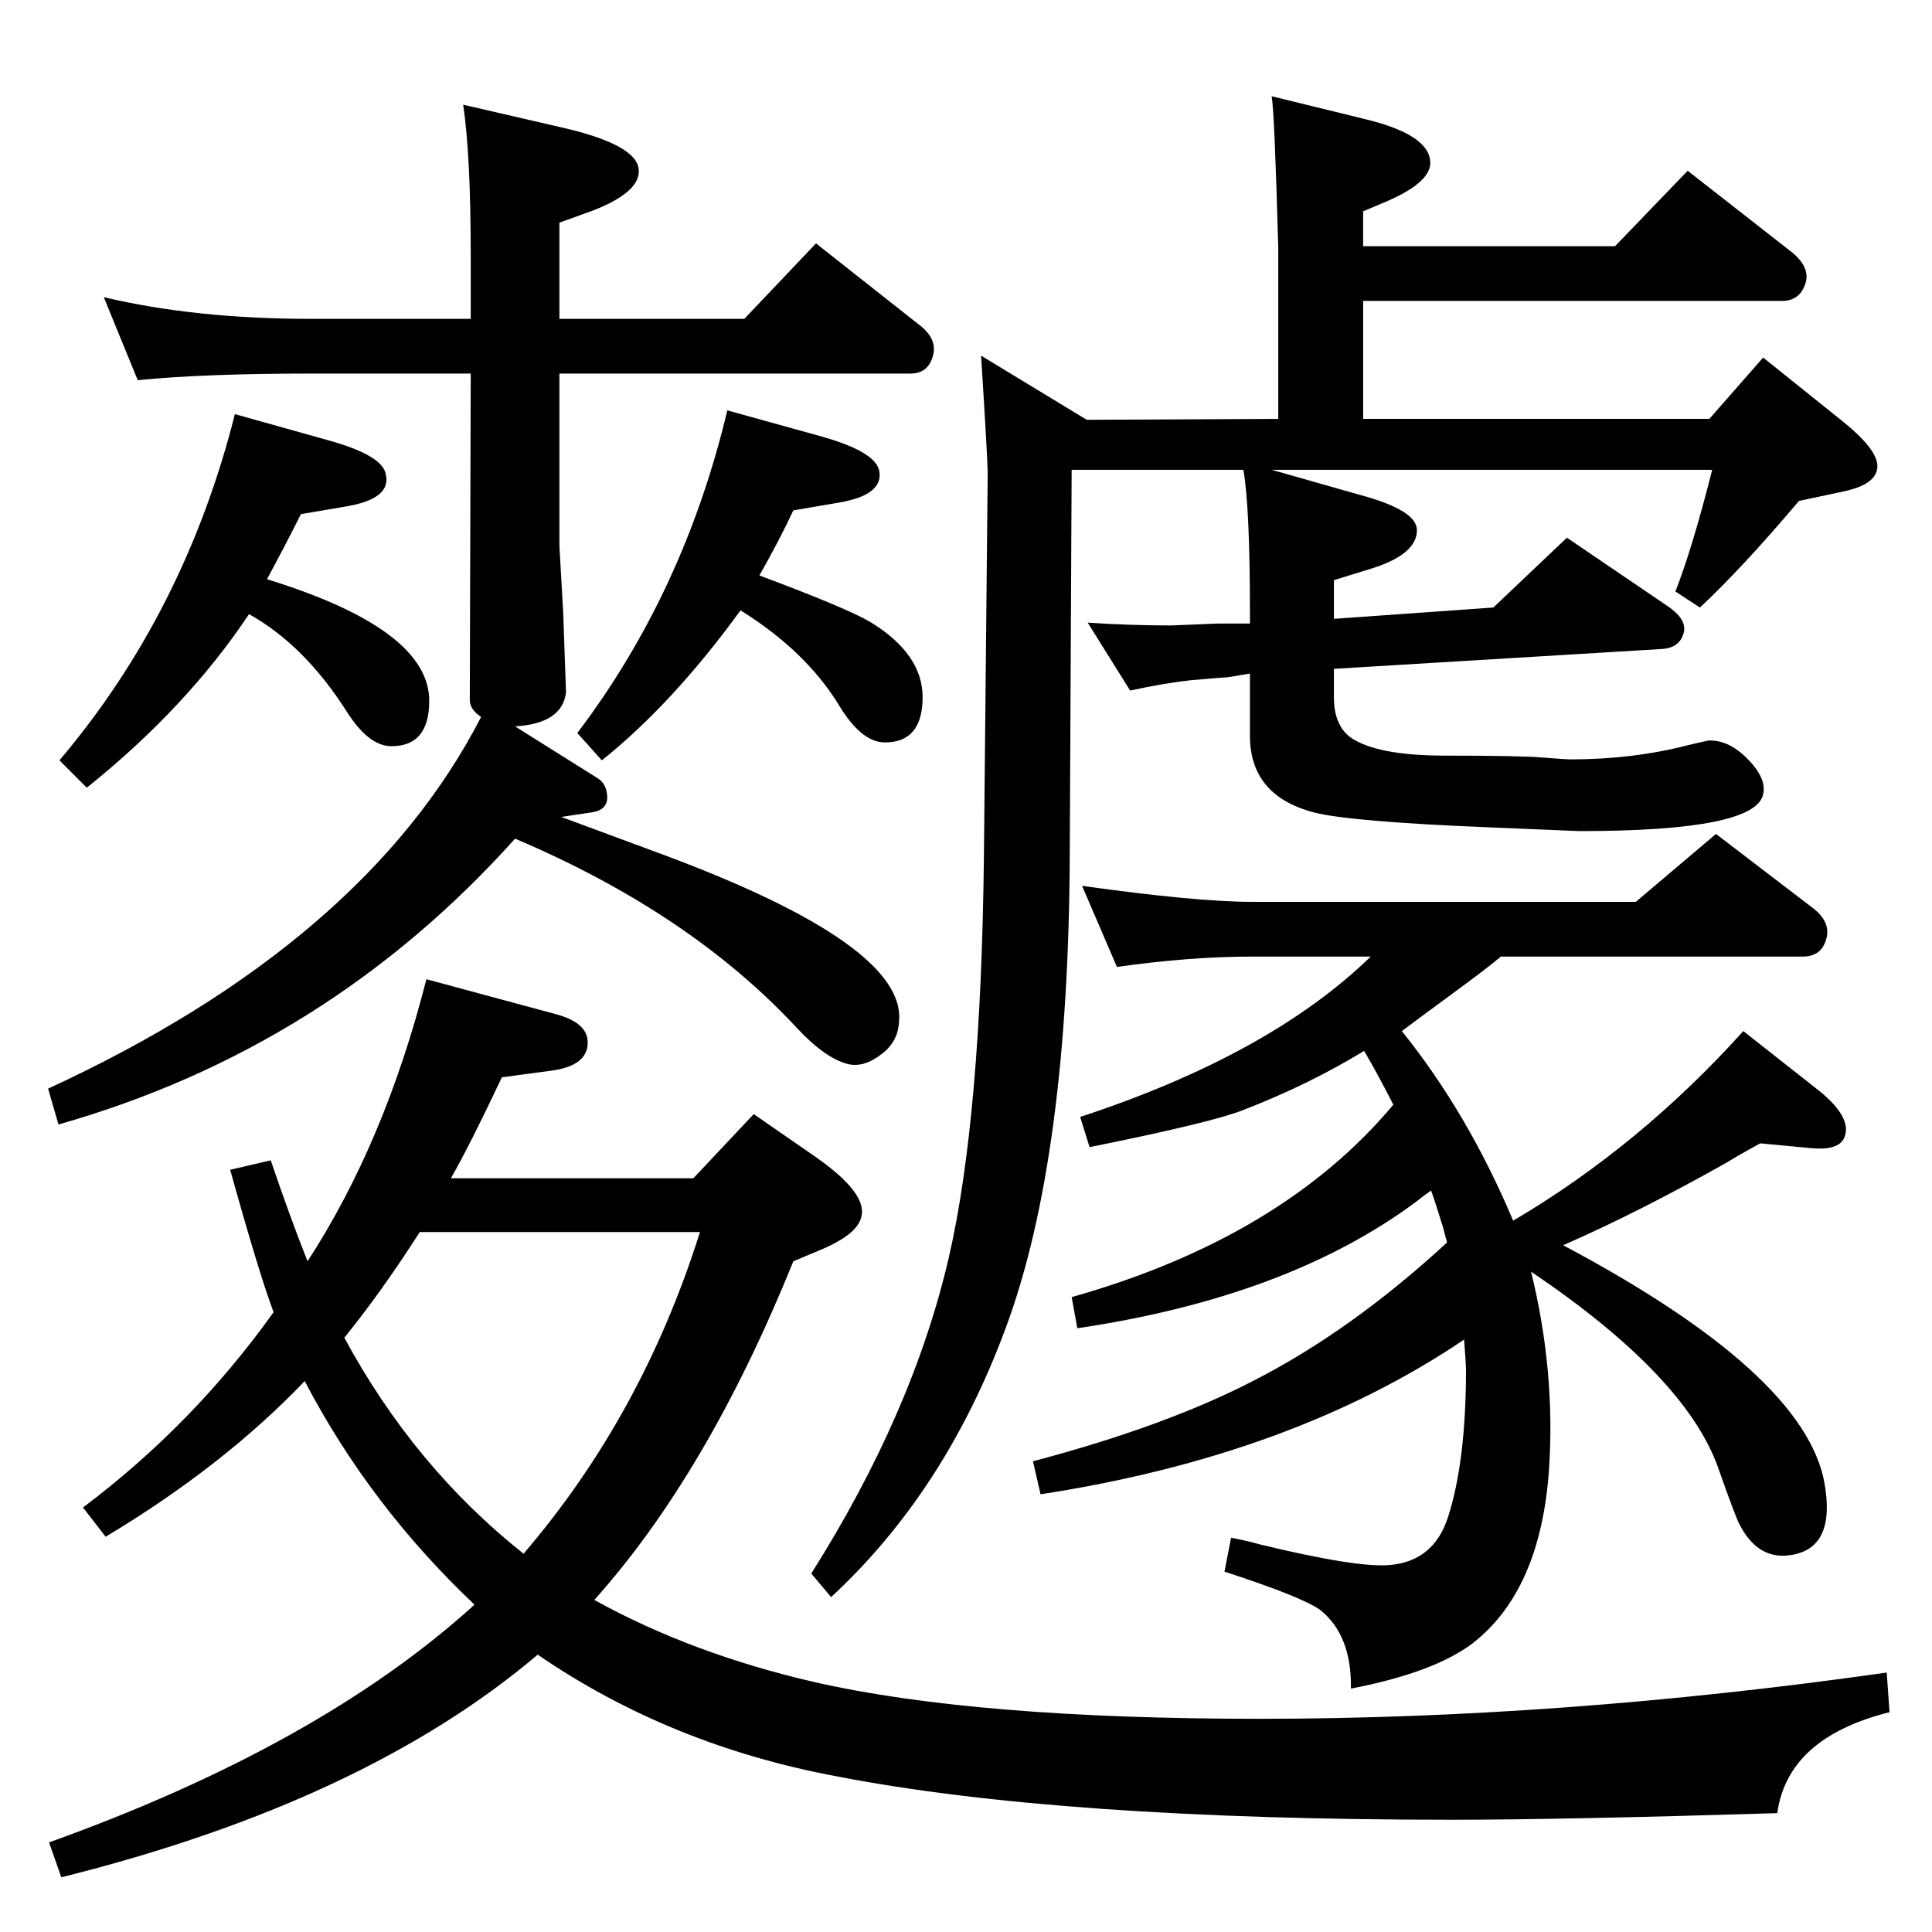 <?xml version="1.0" standalone="no"?>
<!DOCTYPE svg PUBLIC "-//W3C//DTD SVG 1.1//EN" "http://www.w3.org/Graphics/SVG/1.1/DTD/svg11.dtd" >
<svg xmlns="http://www.w3.org/2000/svg" xmlns:xlink="http://www.w3.org/1999/xlink" version="1.1" viewBox="0 0 2048 2048">
  <g transform="matrix(1 0 0 -1 0 2048)">
   <path fill="currentColor"
d="M478 799h257l64 68l65 -45q56 -39 49 -64q-4 -18 -41 -34l-31 -13q-91 -225 -211 -359q103 -57 233 -87q171 -39 472 -39q320 0 665 49l3 -42q-108 -27 -119 -107q-228 -7 -344 -7q-416 0 -653 46q-177 33 -317 129q-184 -156 -505 -236l-13 37q287 103 451 252
q-111 105 -180 237q-86 -90 -211 -165l-24 31q117 88 202 207q-16 43 -46 151l43 10q20 -59 39 -107q82 126 126 299l137 -37q34 -9 34 -30q0 -25 -39 -30l-52 -7q-34 -72 -54 -107zM445 742q-41 -64 -80 -112q74 -137 190 -229q126 147 187 341h-297zM595 1182
q16 -6 108 -40q258 -96 250 -177q-1 -21 -18 -34q-19 -15 -36 -11q-24 6 -54 38q-113 122 -299 201q-199 -222 -484 -303l-11 38q336 155 459 394q-12 8 -12 18l1 346h-169q-114 0 -184 -7l-36 88q97 -23 220 -23h169v67q0 106 -8 160l104 -24q79 -18 82 -44q3 -24 -48 -44
l-36 -13v-102h196l76 80l109 -86q20 -15 15 -33q-5 -19 -24 -19h-372v-183l4 -70l3 -85q-4 -33 -54 -36l86 -54q9 -5 11 -15q4 -19 -15 -22zM1604 754q134 79 244 201l80 -63q36 -29 27 -50q-6 -14 -36 -11l-53 5q-24 -13 -35 -20q-94 -53 -174 -88q256 -136 277 -252
q13 -73 -41 -77q-31 -2 -49 33q-4 7 -23 61q-35 97 -198 207q26 -106 19 -210q-9 -128 -81 -184q-41 -31 -129 -48q1 56 -32 83q-19 14 -102 41l7 36q20 -4 30 -7q103 -25 138 -22q47 4 62 51q19 59 19 156q0 6 -2 32q-182 -123 -449 -164l-8 35q140 37 233 85
q104 53 206 147q-3 10 -4 15q-8 26 -13 40q-6 -4 -16 -12q-136 -101 -359 -134l-6 33q223 63 341 204q-19 37 -31 57q-59 -36 -129 -63q-33 -13 -162 -39l-10 32q201 66 308 170h-125q-67 0 -144 -11l-37 86q121 -17 181 -17h406l85 72l102 -78q20 -15 15 -33
q-5 -19 -25 -19h-320q-18 -15 -51 -39q-34 -25 -54 -40q70 -87 118 -201zM1348 1550l95 -27q59 -16 59 -37q0 -25 -46 -40l-42 -13v-41l169 12l78 74l106 -72q21 -14 18 -28q-4 -17 -24 -18l-347 -21v-30q0 -34 23 -46q29 -16 95 -16q80 0 103 -2q26 -2 29 -2q67 0 125 15
q17 4 22 5q21 1 41 -19q21 -21 17 -38q-8 -39 -195 -39l-96 4q-148 6 -186 16q-67 18 -67 81v66l-24 -4q-4 0 -38 -3q-28 -3 -65 -11l-45 72q44 -3 89 -3l48 2h35v10q0 114 -7 153h-182l-2 -405q-1 -325 -68 -505q-64 -173 -185 -285l-21 25q108 171 146 336q34 148 37 425
l4 405q0 14 -7 125l112 -68l203 1v182q-4 144 -7 160l98 -24q67 -16 70 -44q3 -22 -45 -43l-26 -11v-37h267l77 80l110 -86q20 -16 15 -33q-6 -19 -25 -19h-444v-125h367l57 65l86 -69q33 -27 35 -44q2 -21 -36 -29l-47 -10q-61 -72 -105 -113l-26 17q18 46 39 129h-467z
M805 1438q91 -34 117 -49q56 -34 56 -80q0 -48 -40 -48q-25 0 -49 40q-35 57 -104 100q-72 -99 -147 -159l-26 29q113 149 159 342l101 -28q56 -16 60 -36q5 -26 -44 -34l-47 -8q-15 -32 -36 -69zM283 1434q172 -53 172 -129q0 -48 -40 -48q-24 0 -47 36q-45 71 -104 104
q-66 -99 -172 -184l-29 29q133 157 186 367l100 -28q57 -16 60 -36q6 -26 -43 -34l-47 -8q-16 -32 -36 -69z" />
  </g>

</svg>
